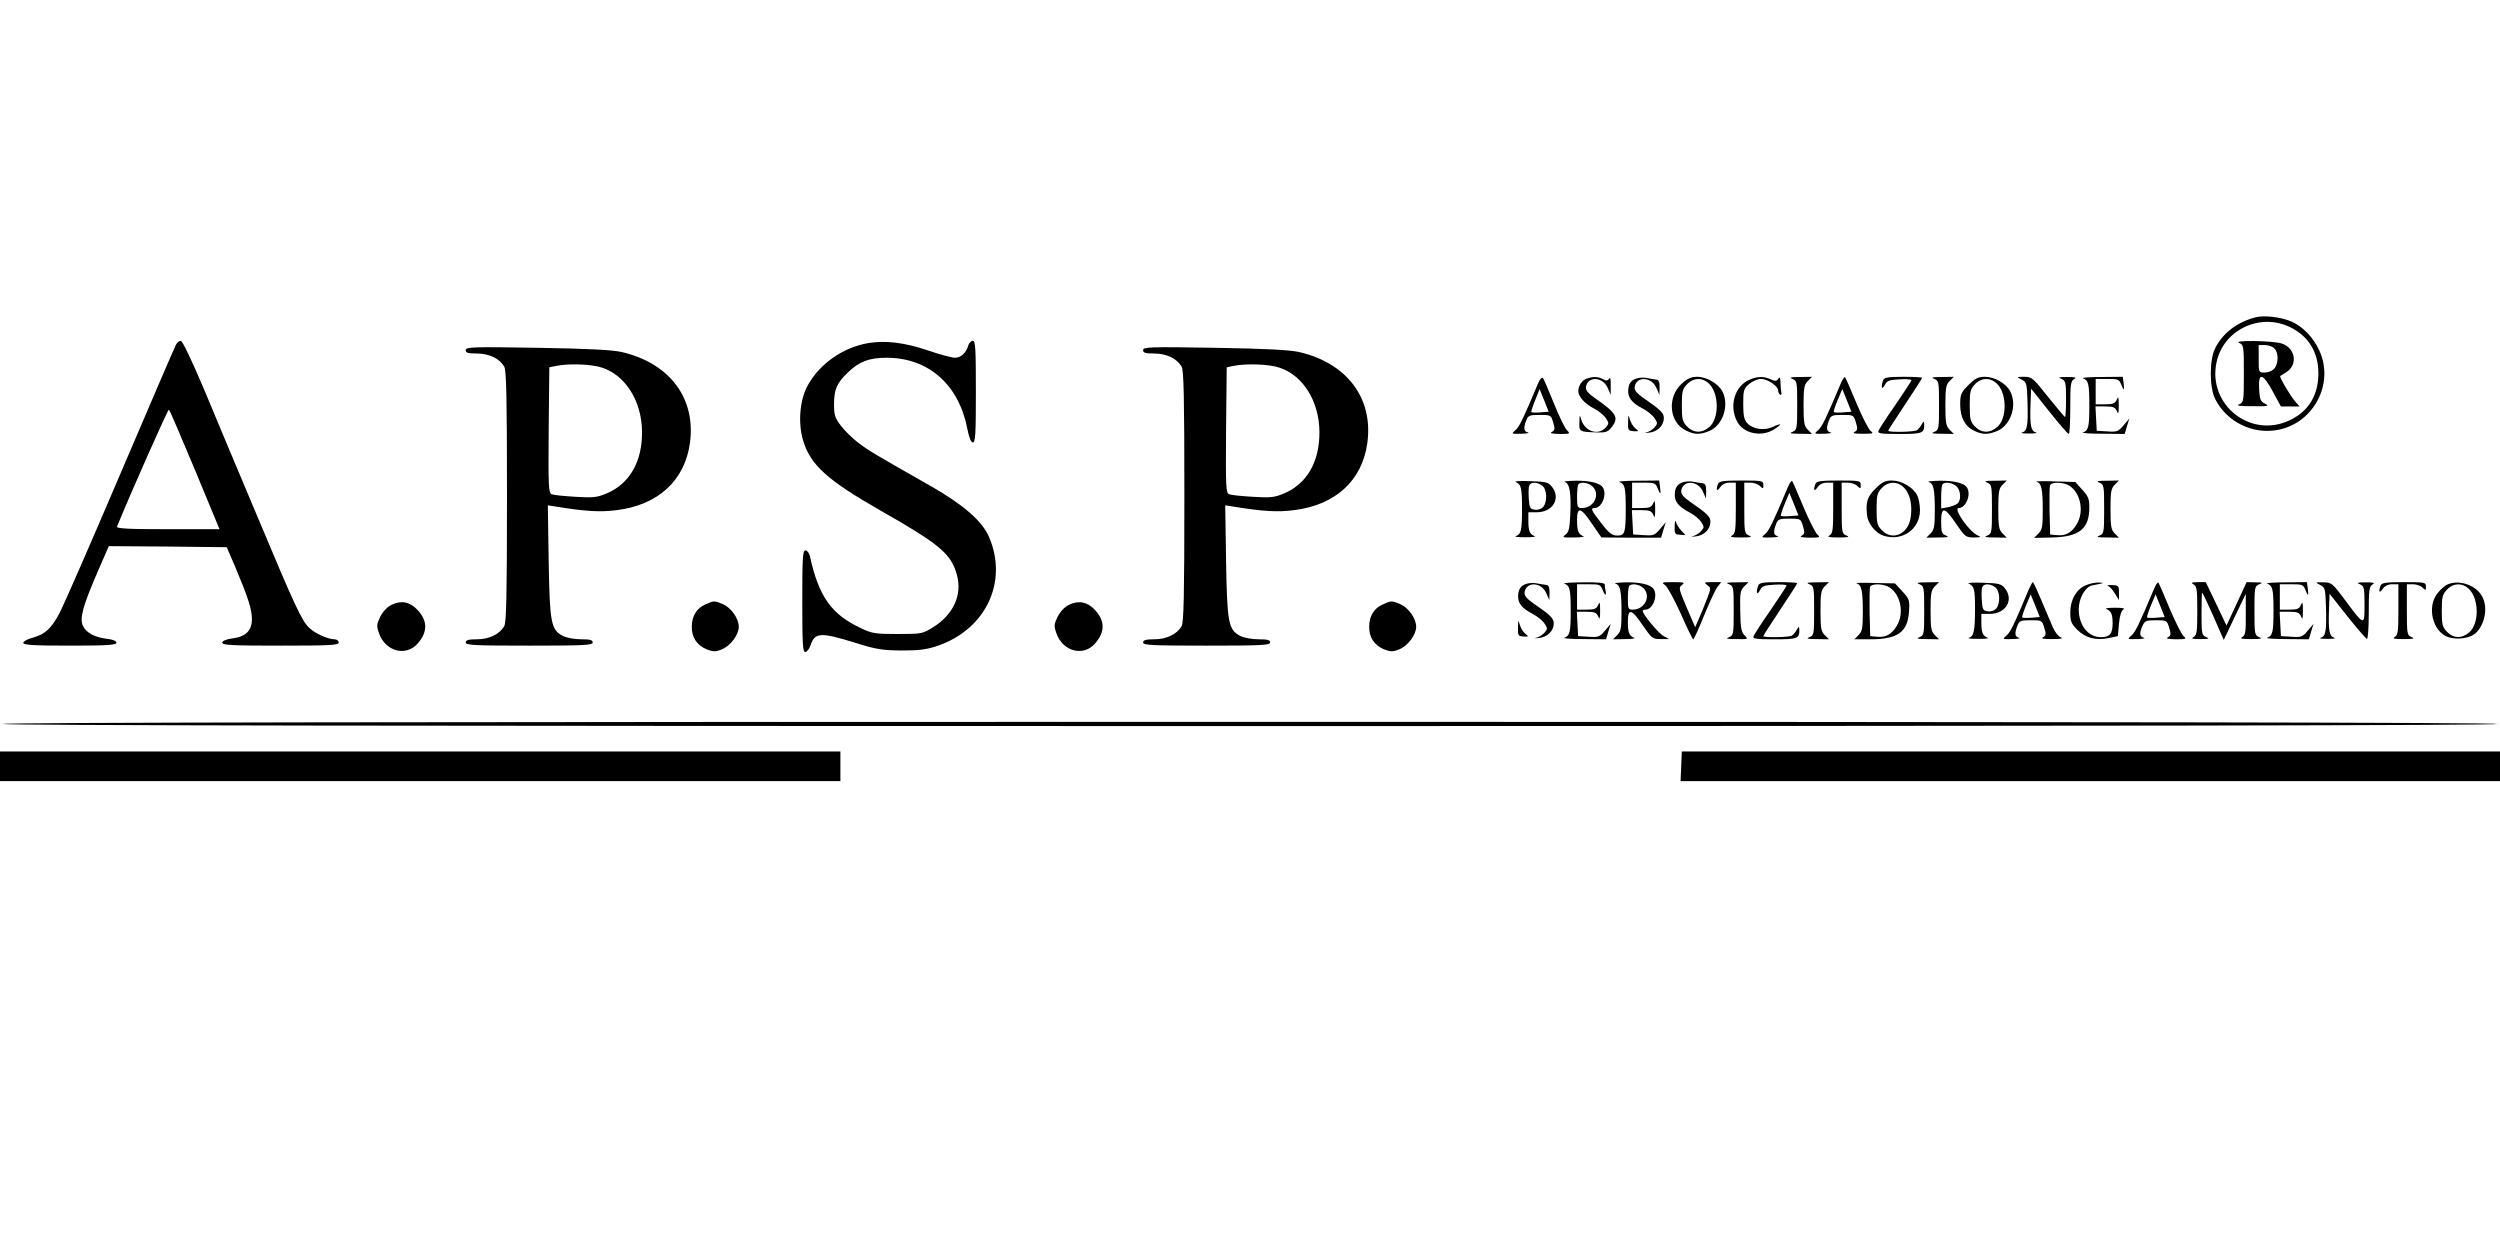 <?xml version="1.0" standalone="no"?>
<!DOCTYPE svg PUBLIC "-//W3C//DTD SVG 20010904//EN"
 "http://www.w3.org/TR/2001/REC-SVG-20010904/DTD/svg10.dtd">
<svg version="1.0" xmlns="http://www.w3.org/2000/svg"
 width="1181pt" height="591pt" viewBox="0 0 1181 591"
 preserveAspectRatio="xMidYMid meet">

<g transform="translate(0,591) scale(0.1,-0.1)"
fill="#000000" stroke="none">
<path d="M10655 4411 c-88 -23 -155 -75 -191 -147 -27 -54 -27 -184 0 -238 55
-110 180 -171 301 -146 168 35 263 221 191 375 -28 61 -77 112 -131 136 -48
21 -129 31 -170 20z m160 -45 c89 -41 138 -120 137 -221 0 -103 -48 -180 -137
-221 -185 -87 -387 75 -344 275 32 151 202 234 344 167z"/>
<path d="M10578 4290 c21 -9 22 -14 22 -145 0 -131 -1 -136 -22 -145 -17 -6 1
-9 62 -9 75 -1 82 1 60 12 -22 11 -25 20 -28 70 -4 80 17 75 65 -13 l38 -70
44 0 44 0 -20 23 c-22 24 -77 117 -71 121 1 1 15 9 29 18 55 35 43 113 -21
135 -42 14 -238 17 -202 3z m166 -26 c21 -20 20 -73 -1 -96 -9 -10 -29 -18
-45 -18 -28 0 -28 0 -28 65 l0 65 29 0 c16 0 37 -7 45 -16z"/>
<path d="M832 4283 c-6 -10 -123 -283 -262 -608 -138 -324 -268 -621 -287
-658 -41 -77 -69 -103 -130 -120 -24 -6 -43 -17 -43 -24 0 -10 47 -13 220 -13
180 0 220 3 220 14 0 8 -16 15 -43 18 -59 7 -99 28 -115 61 -17 35 -1 94 71
260 l51 117 278 -2 279 -3 41 -95 c60 -142 78 -199 78 -245 0 -54 -29 -83 -93
-91 -30 -4 -47 -12 -47 -20 0 -12 49 -14 275 -14 238 0 275 2 275 15 0 8 -9
15 -20 15 -30 0 -91 27 -118 53 -36 33 -69 104 -244 522 -88 209 -203 482
-255 608 -57 134 -101 227 -109 227 -7 0 -17 -8 -22 -17z m89 -593 l116 -280
-244 0 c-192 0 -244 3 -240 13 64 157 241 556 245 552 4 -3 59 -132 123 -285z"/>
<path d="M4100 4289 c-119 -21 -229 -98 -285 -201 -37 -67 -46 -177 -21 -259
34 -115 115 -188 364 -330 281 -160 334 -204 362 -303 27 -97 -16 -190 -115
-251 -47 -29 -53 -30 -164 -30 -106 0 -121 2 -175 28 -138 64 -199 150 -240
340 -4 15 -13 27 -21 27 -13 0 -15 -35 -15 -240 0 -201 2 -240 14 -240 8 0 20
15 26 34 19 58 48 60 208 10 102 -32 130 -36 222 -37 83 0 119 5 169 22 230
79 335 305 242 517 -33 74 -121 150 -271 236 -266 151 -296 169 -345 206 -27
20 -64 57 -82 80 -29 38 -33 51 -33 103 0 69 13 100 67 151 52 50 99 68 181
68 198 0 342 -127 382 -337 8 -41 17 -63 26 -63 12 0 14 43 14 240 0 202 -2
240 -14 240 -8 0 -18 -10 -22 -22 -10 -36 -35 -58 -63 -58 -14 0 -70 15 -126
34 -111 38 -202 49 -285 35z"/>
<path d="M2200 4256 c0 -13 11 -16 53 -16 58 0 107 -24 129 -62 10 -18 13
-144 13 -613 0 -469 -3 -595 -13 -613 -22 -38 -71 -62 -129 -62 -40 0 -53 -4
-53 -15 0 -13 40 -15 300 -15 260 0 300 2 300 15 0 12 -13 15 -55 15 -31 0
-69 7 -86 16 -56 29 -62 60 -67 353 l-4 264 43 -7 c138 -22 204 -26 282 -16
195 24 321 139 346 315 30 212 -94 379 -322 432 -44 10 -158 16 -399 20 -307
5 -338 4 -338 -11z m645 -83 c111 -37 187 -159 188 -303 1 -140 -58 -244 -165
-290 -47 -20 -64 -22 -148 -17 -52 3 -103 8 -113 12 -16 7 -17 28 -15 304 l3
296 30 6 c60 13 171 9 220 -8z"/>
<path d="M5400 4256 c0 -13 11 -16 53 -16 58 0 107 -24 129 -62 10 -18 13
-144 13 -613 0 -469 -3 -595 -13 -613 -22 -38 -71 -62 -129 -62 -40 0 -53 -4
-53 -15 0 -13 40 -15 300 -15 260 0 300 2 300 15 0 12 -13 15 -55 15 -31 0
-69 7 -86 16 -56 29 -62 60 -67 353 l-4 264 43 -7 c138 -22 204 -26 282 -16
195 24 321 139 346 315 30 212 -94 379 -322 432 -44 10 -158 16 -399 20 -307
5 -338 4 -338 -11z m645 -83 c111 -37 187 -159 188 -303 1 -140 -58 -244 -165
-290 -47 -20 -64 -22 -148 -17 -52 3 -103 8 -113 12 -16 7 -17 28 -15 304 l3
296 30 6 c60 13 171 9 220 -8z"/>
<path d="M7266 4099 c-71 -169 -89 -206 -107 -221 -21 -18 -20 -18 27 -17 27
1 41 3 32 6 -20 5 -22 20 -8 57 9 23 15 26 63 26 53 0 54 -1 64 -35 9 -29 9
-37 -5 -45 -13 -7 -3 -9 36 -10 50 0 51 1 34 18 -10 10 -38 68 -62 128 -24 60
-47 113 -51 118 -5 6 -15 -5 -23 -25z m11 -137 c-21 -2 -41 -1 -43 1 -2 2 6
27 18 56 l21 53 22 -54 21 -53 -39 -3z"/>
<path d="M7492 4120 c-25 -10 -42 -46 -34 -70 9 -26 36 -51 74 -71 21 -11 45
-31 54 -44 16 -24 15 -27 -1 -45 -35 -39 -98 -18 -115 37 -8 27 -8 26 -9 -12
-1 -45 -1 -45 88 -48 34 -1 47 3 62 22 39 48 28 68 -79 142 -31 22 -42 36 -40
51 8 52 80 49 103 -5 l14 -32 0 45 c1 29 -2 40 -8 31 -6 -10 -13 -11 -29 -2
-24 13 -48 13 -80 1z"/>
<path d="M7720 4118 c-18 -10 -26 -23 -28 -47 -4 -39 16 -64 70 -92 21 -11 45
-31 54 -44 16 -24 15 -27 -1 -45 -9 -10 -27 -21 -39 -23 -11 -2 -5 -3 14 -1
40 4 70 34 70 69 0 24 -15 39 -98 96 -31 22 -42 36 -40 51 8 52 80 49 103 -5
l14 -32 1 35 c0 27 -4 36 -17 37 -10 1 -31 5 -48 8 -17 3 -41 0 -55 -7z"/>
<path d="M7944 4097 c-70 -64 -59 -184 21 -221 41 -20 66 -20 110 -2 64 27 95
121 62 186 -19 37 -74 70 -119 70 -29 0 -47 -8 -74 -33z m131 -1 c46 -47 47
-163 0 -203 -35 -31 -76 -29 -106 3 -21 22 -24 35 -24 99 0 64 3 77 24 99 31
33 74 34 106 2z"/>
<path d="M8264 4116 c-69 -30 -97 -123 -58 -197 28 -56 113 -75 172 -39 42 26
41 34 -2 14 -41 -20 -95 -12 -122 17 -15 16 -19 37 -19 91 0 64 2 72 28 94 15
13 41 24 56 24 31 0 81 -34 81 -55 0 -8 4 -16 9 -19 5 -4 8 2 6 11 -2 10 -4
32 -4 48 -1 22 -4 26 -10 16 -8 -12 -14 -13 -36 -3 -33 15 -62 15 -101 -2z"/>
<path d="M8468 4120 c21 -9 22 -14 22 -125 0 -111 -1 -116 -22 -125 -18 -7
-10 -9 35 -9 l57 -1 -20 20 c-17 17 -20 33 -20 115 0 82 3 98 20 115 l20 20
-57 -1 c-45 0 -53 -2 -35 -9z"/>
<path d="M8696 4099 c-71 -169 -89 -206 -107 -221 -21 -18 -20 -18 27 -17 27
1 41 3 32 6 -20 5 -22 20 -8 57 9 23 15 26 63 26 53 0 54 -1 64 -35 9 -29 9
-37 -5 -45 -13 -7 -2 -9 38 -9 49 0 53 1 37 13 -10 8 -40 67 -67 131 -27 65
-51 120 -54 123 -3 3 -12 -10 -20 -29z m11 -137 c-21 -2 -41 -1 -44 1 -2 3 6
28 18 57 l22 52 22 -54 21 -53 -39 -3z"/>
<path d="M8896 4114 c-12 -31 -6 -50 7 -24 11 22 20 25 70 28 31 2 57 0 57 -4
0 -3 -34 -55 -75 -115 -42 -60 -78 -116 -81 -124 -5 -13 10 -15 99 -15 110 0
118 3 117 48 -1 14 -3 13 -12 -3 -6 -11 -16 -23 -22 -27 -12 -9 -136 -11 -136
-3 0 3 36 59 80 125 44 66 80 122 80 125 0 3 -40 5 -89 5 -72 0 -90 -3 -95
-16z"/>
<path d="M9138 4120 c21 -9 22 -14 22 -125 0 -111 -1 -116 -22 -125 -18 -7
-10 -9 35 -9 l57 -1 -20 20 c-17 17 -20 33 -20 115 0 82 3 98 20 115 l20 20
-57 -1 c-45 0 -53 -2 -35 -9z"/>
<path d="M9299 4091 c-35 -35 -39 -44 -39 -91 0 -62 22 -104 66 -125 40 -19
65 -19 109 -1 64 27 95 121 62 186 -19 38 -74 70 -120 70 -32 0 -46 -7 -78
-39z m136 5 c46 -47 47 -163 0 -203 -35 -31 -76 -29 -106 3 -21 22 -24 35 -24
99 0 64 3 77 24 99 31 33 74 34 106 2z"/>
<path d="M9550 4117 c24 -12 25 -18 28 -107 3 -110 -1 -137 -26 -143 -9 -3 6
-5 33 -5 28 0 42 2 33 5 -24 6 -29 33 -26 128 l3 79 85 -107 c47 -59 88 -107
93 -107 4 0 7 56 7 125 0 108 2 125 18 134 13 8 6 10 -33 10 -40 0 -45 -2 -27
-9 20 -9 22 -16 22 -95 0 -47 -2 -85 -5 -85 -2 0 -38 43 -80 95 -71 90 -77 95
-113 95 -36 0 -37 -1 -12 -13z"/>
<path d="M9840 4123 c26 -10 30 -26 30 -128 0 -102 -4 -118 -30 -128 -8 -3 33
-6 91 -6 l106 -1 11 37 11 36 -27 -32 c-25 -30 -31 -32 -77 -29 l-50 3 -3 58
-3 57 46 0 c38 0 47 -4 55 -22 7 -18 9 -13 9 27 0 40 -2 45 -9 28 -8 -19 -17
-23 -55 -23 l-45 0 0 60 0 60 55 0 c50 0 56 -2 65 -25 13 -34 17 -32 12 5 l-4
30 -102 -1 c-55 0 -94 -3 -86 -6z"/>
<path d="M7691 3915 c-1 -37 1 -40 26 -42 25 -1 26 0 10 12 -10 7 -22 26 -27
42 -8 27 -8 26 -9 -12z"/>
<path d="M7160 3633 c26 -11 30 -26 30 -128 0 -102 -4 -118 -30 -128 -8 -3 12
-5 45 -5 33 0 53 2 45 5 -23 9 -30 24 -30 71 l0 42 39 0 c77 0 116 66 72 121
-17 21 -29 24 -103 26 -45 2 -76 0 -68 -4z m125 -17 c23 -16 26 -76 5 -101 -8
-9 -24 -15 -39 -13 -23 3 -26 8 -29 52 -2 27 -1 55 2 62 7 18 37 18 61 0z"/>
<path d="M7392 3633 c23 -6 31 -53 26 -154 -3 -66 -7 -83 -23 -95 -17 -13 -13
-14 41 -13 32 0 52 3 44 6 -24 9 -30 25 -30 76 0 66 18 61 71 -18 l44 -64 141
-1 141 0 11 37 11 36 -27 -32 c-25 -30 -31 -32 -77 -29 l-50 3 -3 58 -3 57 46
0 c38 0 47 -4 55 -22 7 -18 9 -13 9 27 0 40 -2 45 -9 28 -8 -19 -17 -23 -55
-23 l-45 0 0 60 0 60 55 0 c50 0 56 -2 65 -25 13 -34 17 -32 12 5 l-4 30 -102
-1 c-55 0 -94 -3 -86 -6 26 -10 30 -26 30 -125 0 -117 -4 -128 -41 -128 -23 0
-38 11 -74 58 -48 61 -53 72 -32 72 34 0 60 64 39 97 -13 21 -62 33 -130 32
-37 -1 -59 -3 -50 -6z m130 -20 c40 -36 9 -103 -49 -103 -21 0 -23 5 -23 53 0
30 3 57 7 60 12 12 46 7 65 -10z"/>
<path d="M7940 3628 c-18 -10 -26 -23 -28 -47 -4 -39 16 -64 70 -92 21 -11 45
-31 54 -44 16 -24 15 -27 -1 -45 -9 -10 -27 -21 -39 -23 -11 -2 -5 -3 14 -1
40 4 70 34 70 69 0 24 -15 39 -98 96 -31 22 -42 36 -40 51 8 52 80 49 103 -5
l14 -32 1 35 c0 27 -4 36 -17 37 -10 1 -31 5 -48 8 -17 3 -41 0 -55 -7z"/>
<path d="M8116 3624 c-11 -29 -6 -39 10 -16 10 14 25 22 45 22 l29 0 0 -120
c0 -103 -2 -120 -17 -129 -14 -8 -3 -10 42 -10 46 0 55 2 38 9 -22 9 -23 14
-23 130 l0 120 29 0 c16 0 37 -7 45 -16 15 -14 16 -14 16 5 0 20 -5 21 -104
21 -85 0 -105 -3 -110 -16z"/>
<path d="M8446 3609 c-71 -169 -89 -206 -107 -221 -21 -18 -20 -18 27 -17 27
1 41 3 32 6 -20 5 -22 20 -8 57 9 23 15 26 63 26 53 0 54 -1 64 -35 9 -29 9
-37 -5 -45 -13 -7 -2 -9 37 -10 46 0 52 2 38 13 -9 6 -39 65 -67 131 -27 65
-51 121 -54 124 -3 3 -12 -10 -20 -29z m11 -137 c-21 -2 -41 -1 -44 1 -2 3 6
28 18 57 l22 52 22 -54 21 -53 -39 -3z"/>
<path d="M8576 3624 c-11 -29 -6 -39 10 -16 10 14 25 22 45 22 l29 0 0 -120
c0 -103 -2 -120 -17 -129 -14 -8 -3 -10 42 -10 46 0 55 2 38 9 -22 9 -23 14
-23 130 l0 120 29 0 c16 0 37 -7 45 -16 15 -14 16 -14 16 5 0 20 -5 21 -104
21 -85 0 -105 -3 -110 -16z"/>
<path d="M8859 3601 c-38 -38 -46 -62 -39 -126 4 -38 40 -83 76 -95 88 -30
174 29 174 120 0 25 -6 56 -13 70 -19 38 -74 70 -120 70 -32 0 -46 -7 -78 -39z
m136 5 c28 -29 40 -80 31 -141 -12 -79 -87 -112 -137 -59 -21 22 -24 35 -24
99 0 64 3 77 24 99 31 33 74 34 106 2z"/>
<path d="M9111 3633 c23 -6 29 -33 29 -135 0 -75 -3 -91 -20 -108 l-20 -20 58
1 c44 0 52 2 35 9 -20 8 -23 17 -23 65 0 74 16 72 71 -10 42 -61 46 -64 84
-64 32 0 36 2 19 9 -40 16 -120 130 -91 130 34 0 60 64 39 97 -13 21 -62 33
-130 32 -37 -1 -60 -3 -51 -6z m131 -20 c21 -19 24 -66 5 -82 -8 -6 -28 -14
-45 -17 l-32 -6 0 54 c0 30 3 58 7 61 12 12 46 7 65 -10z"/>
<path d="M9388 3630 c21 -9 22 -14 22 -125 0 -111 -1 -116 -22 -125 -18 -7
-10 -9 35 -9 l57 -1 -20 20 c-17 17 -20 33 -20 115 0 82 3 98 20 115 l20 20
-57 -1 c-45 0 -53 -2 -35 -9z"/>
<path d="M9621 3634 c23 -7 29 -34 29 -136 0 -76 -3 -91 -21 -109 l-20 -20 86
2 c128 3 175 41 175 142 0 40 -5 53 -33 83 l-33 37 -100 3 c-54 2 -92 1 -83
-2z m157 -20 c52 -36 68 -123 32 -181 -24 -40 -52 -55 -93 -51 l-32 3 -3 109
c-1 61 0 116 2 123 7 18 67 16 94 -3z"/>
<path d="M9918 3630 c21 -9 22 -14 22 -125 0 -111 -1 -116 -22 -125 -18 -7
-10 -9 35 -9 l57 -1 -20 20 c-17 17 -20 33 -20 115 0 82 3 98 20 115 l20 20
-57 -1 c-45 0 -53 -2 -35 -9z"/>
<path d="M7911 3425 c-1 -36 1 -40 25 -41 l26 -2 -20 22 c-11 11 -22 30 -25
41 -3 11 -5 2 -6 -20z"/>
<path d="M7200 3148 c-18 -10 -26 -23 -28 -47 -4 -39 16 -64 70 -92 21 -11 45
-31 54 -44 16 -24 15 -27 -1 -45 -9 -10 -27 -21 -39 -23 -11 -2 -5 -3 14 -1
40 4 70 34 70 69 0 24 -15 39 -98 96 -31 22 -42 36 -40 51 8 52 80 49 103 -5
l14 -32 1 35 c0 27 -4 36 -17 37 -10 1 -31 5 -48 8 -17 3 -41 0 -55 -7z"/>
<path d="M7390 3153 c26 -10 30 -26 30 -128 0 -102 -4 -118 -30 -128 -8 -3 33
-6 91 -6 l106 -1 11 37 11 36 -27 -32 c-25 -30 -31 -32 -77 -29 l-50 3 -3 58
-3 57 46 0 c38 0 47 -4 55 -22 7 -18 9 -13 9 27 0 40 -2 45 -9 28 -8 -19 -17
-23 -55 -23 l-45 0 0 60 0 60 55 0 c50 0 56 -2 65 -25 11 -29 20 -33 15 -7 -2
9 -4 23 -4 30 -1 9 -28 12 -103 11 -57 0 -96 -3 -88 -6z"/>
<path d="M7631 3153 c23 -6 29 -33 29 -135 0 -75 -3 -91 -20 -108 l-20 -20 58
1 c31 0 50 3 42 6 -24 9 -30 25 -30 76 0 66 18 61 71 -18 42 -61 46 -64 84
-64 l40 0 -26 14 c-24 13 -99 103 -99 119 0 3 6 6 13 6 34 0 60 64 39 97 -13
21 -62 33 -130 32 -37 -1 -60 -3 -51 -6z m131 -20 c40 -36 9 -103 -49 -103
-21 0 -23 5 -23 53 0 30 3 57 7 60 12 12 46 7 65 -10z"/>
<path d="M7866 3146 c11 -8 44 -69 74 -135 29 -67 56 -121 59 -121 3 0 26 50
51 112 25 61 53 122 63 135 l18 23 -42 0 c-39 0 -41 -1 -24 -14 18 -13 18 -15
0 -62 -10 -27 -27 -69 -38 -93 l-19 -44 -40 93 c-38 89 -39 94 -22 107 15 11
10 13 -41 13 -55 0 -58 -1 -39 -14z"/>
<path d="M8168 3150 c21 -9 22 -14 22 -125 0 -111 -1 -116 -22 -125 -18 -7
-10 -9 35 -9 56 -1 57 -1 38 18 -15 15 -19 36 -20 114 -2 85 0 98 19 117 l20
20 -57 -1 c-45 0 -53 -2 -35 -9z"/>
<path d="M8306 3144 c-12 -31 -6 -50 7 -24 11 22 20 25 70 28 31 2 57 0 57 -4
0 -3 -34 -55 -75 -115 -42 -60 -78 -116 -81 -124 -5 -13 10 -15 99 -15 110 0
118 3 117 48 -1 14 -3 13 -12 -3 -6 -11 -16 -23 -22 -27 -12 -9 -136 -11 -136
-3 0 3 36 59 80 125 44 66 80 122 80 125 0 3 -40 5 -89 5 -72 0 -90 -3 -95
-16z"/>
<path d="M8548 3150 c21 -9 22 -14 22 -125 0 -111 -1 -116 -22 -125 -18 -7
-10 -9 35 -9 l57 -1 -20 20 c-17 17 -20 33 -20 115 0 82 3 98 20 115 l20 20
-57 -1 c-45 0 -53 -2 -35 -9z"/>
<path d="M8771 3154 c23 -7 29 -34 29 -136 0 -75 -3 -91 -20 -108 l-20 -20 75
0 c129 0 176 33 183 129 4 56 2 61 -31 97 l-35 38 -98 2 c-55 2 -92 1 -83 -2z
m157 -20 c52 -36 68 -123 32 -181 -24 -40 -52 -55 -93 -51 l-32 3 -3 109 c-1
61 0 116 2 123 7 18 67 16 94 -3z"/>
<path d="M9068 3150 c21 -9 22 -14 22 -125 0 -111 -1 -116 -22 -125 -18 -7
-10 -9 35 -9 l57 -1 -20 20 c-17 17 -20 33 -20 115 0 82 3 98 20 115 l20 20
-57 -1 c-45 0 -53 -2 -35 -9z"/>
<path d="M9300 3153 c26 -11 30 -26 30 -118 0 -105 -6 -132 -29 -138 -9 -3 11
-5 44 -5 33 0 53 2 45 5 -23 9 -30 24 -30 71 l0 42 39 0 c77 0 116 66 72 121
-17 21 -29 24 -103 26 -45 2 -76 0 -68 -4z m125 -17 c23 -16 26 -76 5 -101 -8
-9 -24 -15 -39 -13 -23 3 -26 8 -29 52 -2 27 -1 55 2 62 7 18 37 18 61 0z"/>
<path d="M9585 3128 c-70 -168 -88 -205 -106 -220 -21 -18 -20 -18 27 -17 27
1 41 3 32 6 -20 5 -22 20 -8 57 9 23 15 26 63 26 53 0 54 -1 64 -35 9 -29 9
-37 -5 -45 -12 -7 0 -9 43 -9 42 0 54 3 39 9 -11 4 -27 25 -36 46 -10 22 -33
78 -54 127 -20 48 -38 87 -41 87 -2 0 -10 -15 -18 -32z m12 -136 c-21 -2 -41
-1 -44 1 -2 3 6 28 18 57 l22 52 22 -54 21 -53 -39 -3z"/>
<path d="M9853 3145 c-45 -19 -73 -69 -73 -128 0 -42 5 -54 33 -82 39 -39 89
-52 150 -39 l42 9 5 58 c3 36 11 62 20 67 10 7 -2 9 -40 9 -30 0 -48 -3 -40
-6 23 -9 30 -24 30 -68 0 -49 -14 -65 -55 -65 -61 0 -105 56 -105 132 0 51 30
105 62 112 13 3 32 7 43 9 13 3 9 5 -10 5 -16 1 -45 -5 -62 -13z"/>
<path d="M10176 3129 c-71 -169 -89 -206 -107 -221 -21 -18 -20 -18 27 -17 27
1 41 3 32 6 -21 5 -23 22 -6 58 10 22 17 25 63 25 50 0 52 -1 62 -35 9 -29 9
-37 -5 -45 -13 -7 -2 -9 37 -10 46 0 52 2 38 13 -9 6 -39 65 -67 131 -27 65
-51 121 -54 124 -3 3 -12 -10 -20 -29z m11 -137 c-21 -2 -41 -1 -44 1 -2 3 6
28 18 57 l22 52 22 -54 21 -53 -39 -3z"/>
<path d="M10363 3149 c15 -9 17 -26 17 -124 0 -98 -2 -115 -17 -124 -14 -8 -7
-10 32 -10 40 0 45 2 28 9 -22 9 -23 15 -23 110 0 55 1 100 3 100 2 0 26 -50
53 -111 l49 -112 52 109 52 109 0 -97 c1 -82 -2 -99 -16 -107 -14 -8 -3 -10
42 -10 46 0 55 2 38 9 -22 9 -23 14 -23 125 0 111 1 116 23 125 19 7 16 9 -19
9 l-41 1 -47 -102 -48 -103 -49 103 -49 102 -37 0 c-31 -1 -35 -3 -20 -11z"/>
<path d="M10710 3153 c26 -10 30 -26 30 -128 0 -102 -4 -118 -30 -128 -8 -3
33 -6 91 -6 l106 -1 11 37 11 36 -27 -32 c-25 -30 -31 -32 -77 -29 l-50 3 -3
58 -3 57 46 0 c38 0 47 -4 55 -22 7 -18 9 -13 9 27 0 40 -2 45 -9 28 -8 -19
-17 -23 -55 -23 l-45 0 0 60 0 60 55 0 c50 0 56 -2 65 -25 13 -34 17 -32 12 5
l-4 30 -102 -1 c-55 0 -94 -3 -86 -6z"/>
<path d="M10960 3147 c24 -12 25 -18 28 -107 3 -110 -1 -137 -26 -143 -9 -3 6
-5 33 -5 28 0 42 2 33 5 -24 6 -29 33 -26 128 l3 80 83 -105 c46 -58 88 -106
93 -108 5 -2 9 49 9 122 0 108 2 126 18 135 13 8 6 10 -33 10 -40 0 -45 -2
-27 -9 20 -9 22 -15 22 -96 0 -103 1 -103 -95 25 -57 77 -62 80 -100 80 -39 1
-39 0 -15 -12z"/>
<path d="M11246 3144 c-11 -29 -6 -39 10 -16 10 14 25 22 45 22 l29 0 0 -120
c0 -103 -2 -120 -17 -129 -14 -8 -3 -10 42 -10 46 0 55 2 38 9 -22 9 -23 14
-23 130 l0 120 29 0 c16 0 37 -7 45 -16 15 -14 16 -14 16 5 0 20 -5 21 -104
21 -85 0 -105 -3 -110 -16z"/>
<path d="M11564 3150 c-11 -4 -33 -22 -47 -40 -55 -64 -26 -185 49 -210 42
-14 101 -5 128 18 44 40 60 120 33 172 -27 54 -106 83 -163 60z m101 -24 c46
-47 47 -163 0 -203 -35 -31 -76 -29 -106 3 -21 22 -24 35 -24 99 0 64 3 77 24
99 31 33 74 34 106 2z"/>
<path d="M9958 3142 c8 -2 22 -18 33 -36 l19 -31 0 35 c0 33 -2 35 -33 36 -17
1 -26 -1 -19 -4z"/>
<path d="M1850 3053 c-22 -11 -42 -33 -54 -57 -17 -36 -18 -43 -5 -79 30 -84
126 -110 181 -48 49 55 49 108 0 160 -35 38 -77 46 -122 24z"/>
<path d="M3333 3055 c-42 -18 -64 -54 -65 -104 -1 -51 23 -88 69 -108 31 -12
41 -13 72 -1 41 16 81 69 81 107 0 39 -36 90 -75 107 -41 17 -42 17 -82 -1z"/>
<path d="M5050 3053 c-22 -11 -42 -33 -54 -57 -17 -36 -18 -43 -5 -79 30 -84
126 -110 181 -48 49 55 49 108 0 160 -35 38 -77 46 -122 24z"/>
<path d="M6533 3055 c-42 -18 -64 -54 -65 -104 -1 -51 23 -88 69 -108 31 -12
41 -13 72 -1 41 16 81 69 81 107 0 39 -36 90 -75 107 -41 17 -42 17 -82 -1z"/>
<path d="M7171 2945 c-1 -37 1 -40 26 -42 25 -1 26 0 10 12 -10 7 -22 26 -27
42 -8 27 -8 26 -9 -12z"/>
<path d="M10 2490 c0 -7 1972 -10 5895 -10 3923 0 5895 3 5895 10 0 7 -1972
10 -5895 10 -3923 0 -5895 -3 -5895 -10z"/>
<path d="M0 2290 l0 -70 1985 0 1985 0 0 70 0 70 -1985 0 -1985 0 0 -70z"/>
<path d="M7942 2290 l-3 -70 1935 0 1936 0 0 70 0 70 -1933 0 -1932 0 -3 -70z"/>
</g>
</svg>
